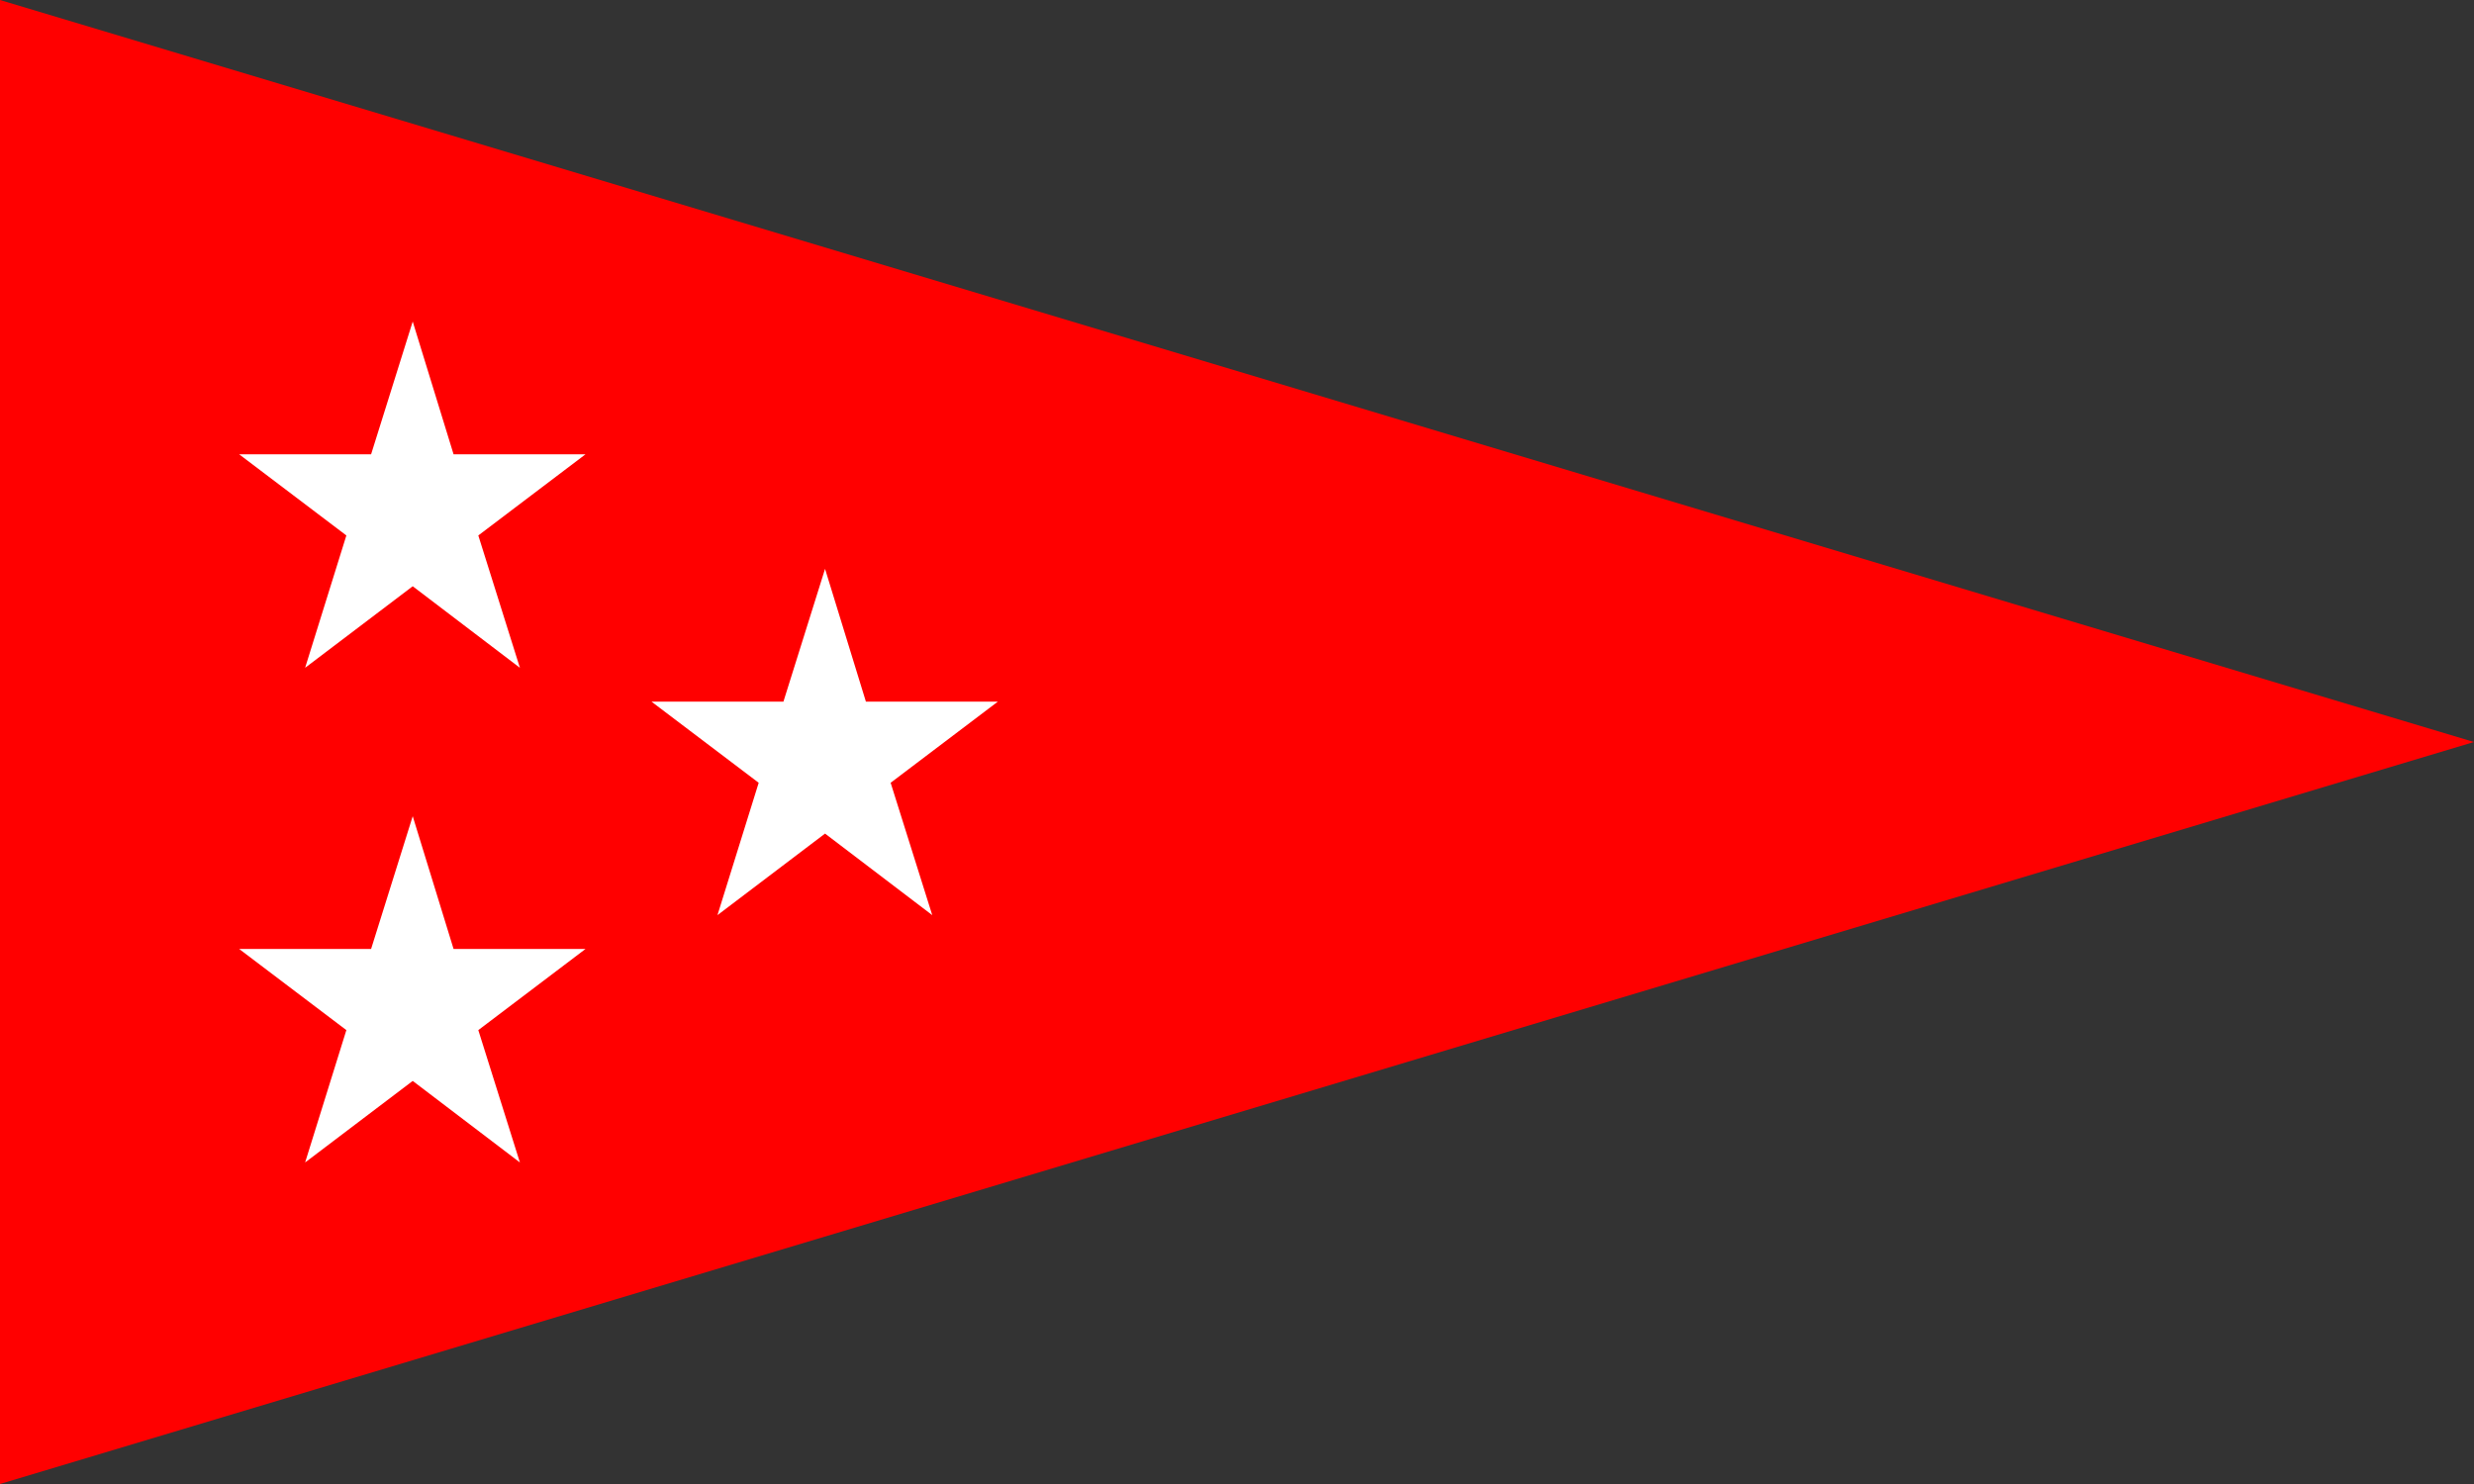<?xml version="1.0" encoding="utf-8"?>
<!-- Generator: Adobe Illustrator 16.0.0, SVG Export Plug-In . SVG Version: 6.00 Build 0)  -->
<!DOCTYPE svg PUBLIC "-//W3C//DTD SVG 1.1//EN" "http://www.w3.org/Graphics/SVG/1.1/DTD/svg11.dtd">
<svg version="1.1" id="Layer_1" xmlns="http://www.w3.org/2000/svg" xmlns:xlink="http://www.w3.org/1999/xlink" x="0px" y="0px"
	 width="500px" height="300px" viewBox="0 0 500 300" enable-background="new 0 0 500 300" xml:space="preserve">
<rect x="0" y="0" width="500" height="300" fill="#333333" stroke="none"/>
<path id="red_1_" fill="#FF0000" d="M500,150L0,300V0L500,150z"/>
<polygon id="star" fill="#FFFFFF" points="118.333,191.838 91.667,191.838 83.411,165 75,191.838 48.333,191.838 70,208.244 
	61.666,235 83.411,218.515 105.075,235 96.667,208.244 "/>
<polygon id="star_1_" fill="#FFFFFF" points="201.667,141.838 175,141.838 166.744,115 158.333,141.838 131.667,141.838 
	153.333,158.244 144.999,185 166.744,168.515 188.409,185 180,158.244 "/>
<polygon id="star_3_" fill="#FFFFFF" points="118.333,91.838 91.667,91.838 83.411,65 75,91.838 48.333,91.838 70,108.245 
	61.666,135 83.411,118.515 105.075,135 96.667,108.245 "/>
</svg>
